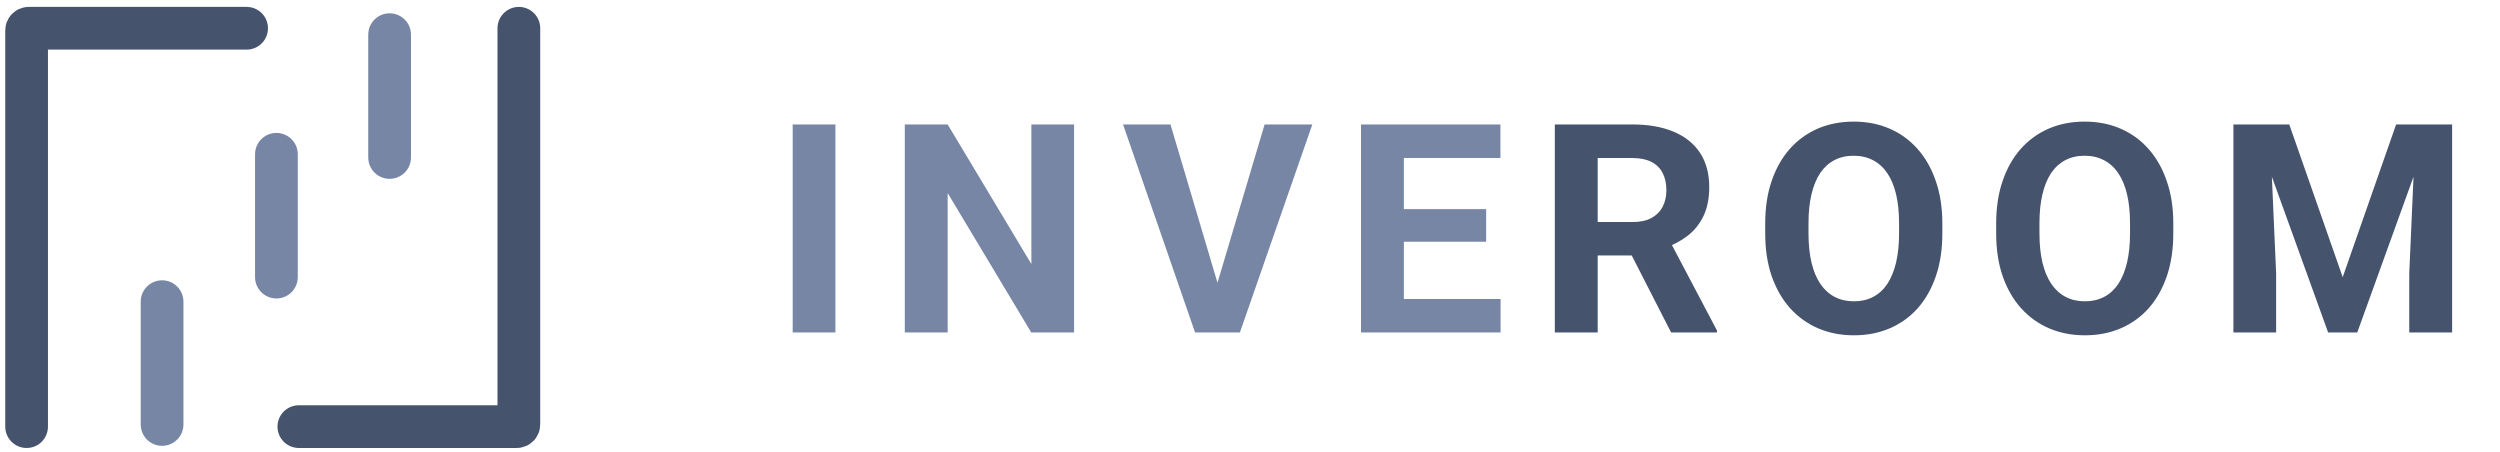 <svg width="188" height="34" viewBox="0 0 188 34" fill="none" xmlns="http://www.w3.org/2000/svg">
<path d="M62.823 9.359V25H59.611V9.359H62.823ZM80.771 9.359V25H77.549L71.264 14.516V25H68.042V9.359H71.264L77.559 19.855V9.359H80.771ZM91.415 21.734L95.099 9.359H98.687L93.241 25H90.877L91.415 21.734ZM88.02 9.359L91.694 21.734L92.252 25H89.868L84.454 9.359H88.02ZM112.843 22.486V25H104.518V22.486H112.843ZM105.571 9.359V25H102.348V9.359H105.571ZM111.758 15.729V18.179H104.518V15.729H111.758ZM112.832 9.359V11.884H104.518V9.359H112.832Z" fill="#7786A5"/>
<path d="M116.923 9.359H122.756C123.952 9.359 124.98 9.538 125.839 9.896C126.706 10.255 127.372 10.784 127.837 11.486C128.303 12.188 128.535 13.051 128.535 14.075C128.535 14.913 128.392 15.633 128.106 16.234C127.826 16.829 127.429 17.326 126.913 17.727C126.405 18.121 125.807 18.436 125.119 18.673L124.099 19.21H119.029L119.007 16.696H122.778C123.343 16.696 123.812 16.596 124.185 16.395C124.557 16.195 124.836 15.916 125.023 15.558C125.216 15.2 125.313 14.784 125.313 14.312C125.313 13.81 125.22 13.377 125.033 13.012C124.847 12.646 124.564 12.367 124.185 12.174C123.805 11.98 123.329 11.884 122.756 11.884H120.146V25H116.923V9.359ZM125.667 25L122.101 18.028L125.506 18.007L129.115 24.85V25H125.667ZM146.064 16.814V17.556C146.064 18.744 145.903 19.811 145.581 20.757C145.259 21.702 144.804 22.508 144.217 23.174C143.63 23.833 142.928 24.338 142.111 24.689C141.302 25.039 140.403 25.215 139.415 25.215C138.434 25.215 137.535 25.039 136.719 24.689C135.91 24.338 135.208 23.833 134.613 23.174C134.019 22.508 133.557 21.702 133.228 20.757C132.905 19.811 132.744 18.744 132.744 17.556V16.814C132.744 15.618 132.905 14.551 133.228 13.613C133.55 12.668 134.005 11.862 134.592 11.196C135.186 10.53 135.888 10.022 136.697 9.671C137.514 9.32 138.412 9.145 139.394 9.145C140.382 9.145 141.281 9.32 142.09 9.671C142.906 10.022 143.608 10.53 144.195 11.196C144.79 11.862 145.248 12.668 145.57 13.613C145.9 14.551 146.064 15.618 146.064 16.814ZM142.81 17.556V16.793C142.81 15.962 142.734 15.232 142.584 14.602C142.434 13.971 142.212 13.441 141.918 13.012C141.624 12.582 141.266 12.26 140.844 12.045C140.421 11.823 139.938 11.712 139.394 11.712C138.849 11.712 138.366 11.823 137.943 12.045C137.528 12.26 137.174 12.582 136.88 13.012C136.593 13.441 136.375 13.971 136.225 14.602C136.074 15.232 135.999 15.962 135.999 16.793V17.556C135.999 18.379 136.074 19.11 136.225 19.747C136.375 20.377 136.597 20.911 136.891 21.348C137.184 21.777 137.542 22.103 137.965 22.325C138.387 22.547 138.871 22.658 139.415 22.658C139.959 22.658 140.443 22.547 140.865 22.325C141.288 22.103 141.642 21.777 141.929 21.348C142.215 20.911 142.434 20.377 142.584 19.747C142.734 19.11 142.81 18.379 142.81 17.556ZM163.432 16.814V17.556C163.432 18.744 163.271 19.811 162.949 20.757C162.627 21.702 162.172 22.508 161.585 23.174C160.998 23.833 160.296 24.338 159.479 24.689C158.67 25.039 157.771 25.215 156.783 25.215C155.802 25.215 154.903 25.039 154.087 24.689C153.277 24.338 152.576 23.833 151.981 23.174C151.387 22.508 150.925 21.702 150.596 20.757C150.273 19.811 150.112 18.744 150.112 17.556V16.814C150.112 15.618 150.273 14.551 150.596 13.613C150.918 12.668 151.373 11.862 151.96 11.196C152.554 10.53 153.256 10.022 154.065 9.671C154.882 9.32 155.78 9.145 156.762 9.145C157.75 9.145 158.649 9.32 159.458 9.671C160.274 10.022 160.976 10.53 161.563 11.196C162.158 11.862 162.616 12.668 162.938 13.613C163.268 14.551 163.432 15.618 163.432 16.814ZM160.178 17.556V16.793C160.178 15.962 160.102 15.232 159.952 14.602C159.802 13.971 159.58 13.441 159.286 13.012C158.992 12.582 158.634 12.26 158.212 12.045C157.789 11.823 157.306 11.712 156.762 11.712C156.217 11.712 155.734 11.823 155.311 12.045C154.896 12.26 154.541 12.582 154.248 13.012C153.961 13.441 153.743 13.971 153.593 14.602C153.442 15.232 153.367 15.962 153.367 16.793V17.556C153.367 18.379 153.442 19.11 153.593 19.747C153.743 20.377 153.965 20.911 154.259 21.348C154.552 21.777 154.91 22.103 155.333 22.325C155.755 22.547 156.239 22.658 156.783 22.658C157.327 22.658 157.811 22.547 158.233 22.325C158.656 22.103 159.01 21.777 159.297 21.348C159.583 20.911 159.802 20.377 159.952 19.747C160.102 19.11 160.178 18.379 160.178 17.556ZM169.424 9.359H172.153L176.171 20.843L180.188 9.359H182.917L177.266 25H175.075L169.424 9.359ZM167.953 9.359H170.671L171.165 20.553V25H167.953V9.359ZM181.671 9.359H184.399V25H181.176V20.553L181.671 9.359Z" fill="#46536D"/>
<path d="M18.545 2.125L2.16 2.125C2.072 2.125 2 2.197 2 2.285L2 32.082" stroke="#46536D" stroke-width="3.213" stroke-linecap="round"/>
<path d="M22.473 32.082L38.857 32.082C38.946 32.082 39.018 32.01 39.018 31.921L39.018 2.125" stroke="#46536D" stroke-width="3.213" stroke-linecap="round"/>
<line x1="12.188" y1="22.684" x2="12.188" y2="31.92" stroke="#7786A5" stroke-width="3.213" stroke-linecap="round"/>
<line x1="29.299" y1="2.606" x2="29.299" y2="11.842" stroke="#7786A5" stroke-width="3.213" stroke-linecap="round"/>
<line x1="20.786" y1="11.602" x2="20.786" y2="20.838" stroke="#7786A5" stroke-width="3.213" stroke-linecap="round"/>
</svg>
